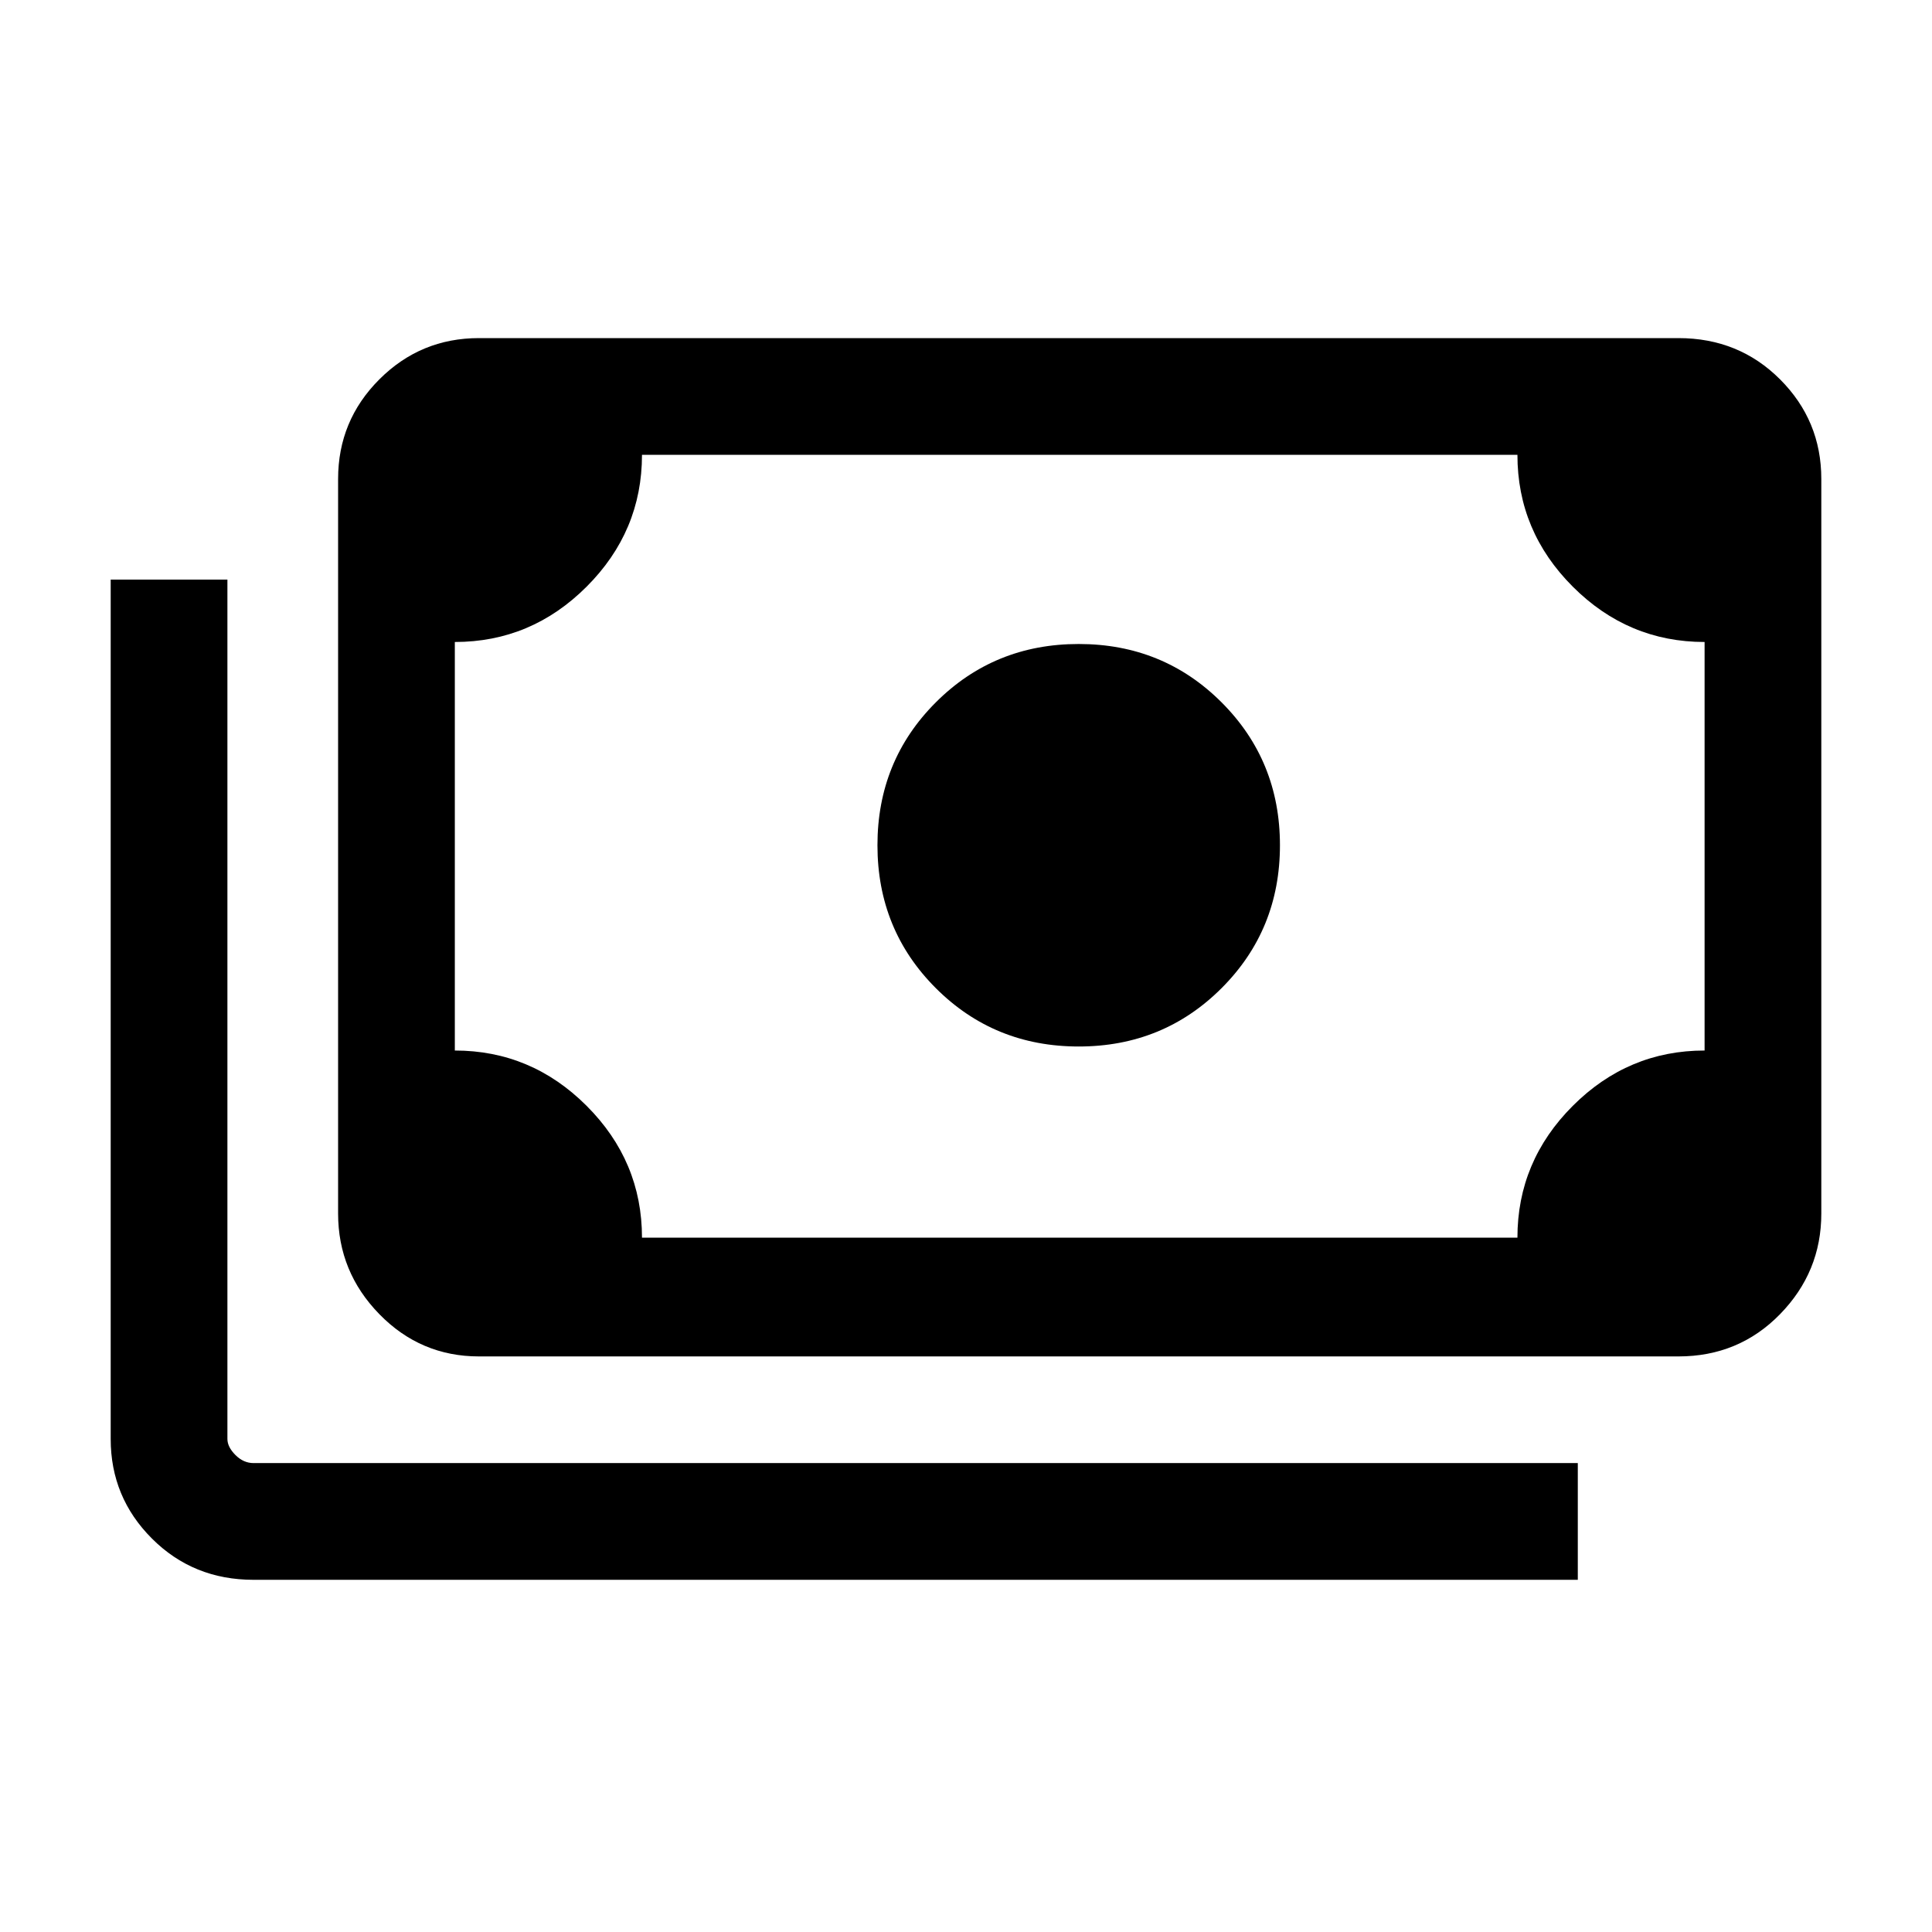 <svg xmlns="http://www.w3.org/2000/svg" height="48" width="48"><path d="M26.8 26Q24.7 26 23.25 24.55Q21.8 23.1 21.8 21Q21.8 18.9 23.25 17.45Q24.7 16 26.8 16Q28.9 16 30.35 17.45Q31.8 18.9 31.8 21Q31.8 23.1 30.35 24.55Q28.9 26 26.8 26ZM11.9 33.7Q10.45 33.7 9.425 32.65Q8.4 31.6 8.4 30.15V11.9Q8.4 10.45 9.425 9.425Q10.45 8.4 11.9 8.4H41.7Q43.2 8.4 44.225 9.425Q45.25 10.45 45.25 11.9V30.15Q45.25 31.6 44.225 32.65Q43.2 33.7 41.7 33.7ZM15.95 30.75H37.7Q37.7 28.85 39.075 27.475Q40.45 26.1 42.35 26.1V15.95Q40.45 15.95 39.075 14.575Q37.7 13.2 37.7 11.3H15.95Q15.95 13.2 14.575 14.575Q13.2 15.95 11.3 15.95V26.1Q13.2 26.1 14.575 27.475Q15.95 28.85 15.95 30.75ZM39.2 39.25H6.3Q4.8 39.25 3.775 38.225Q2.75 37.2 2.75 35.75V14.4H5.65V35.75Q5.65 35.95 5.85 36.15Q6.05 36.35 6.3 36.35H39.2ZM11.9 30.75H11.3Q11.3 30.75 11.3 30.575Q11.3 30.4 11.3 30.15V11.9Q11.3 11.65 11.3 11.475Q11.3 11.3 11.3 11.3H11.9Q11.65 11.3 11.475 11.475Q11.3 11.65 11.3 11.9V30.15Q11.3 30.4 11.475 30.575Q11.65 30.75 11.9 30.75Z"/></svg>
